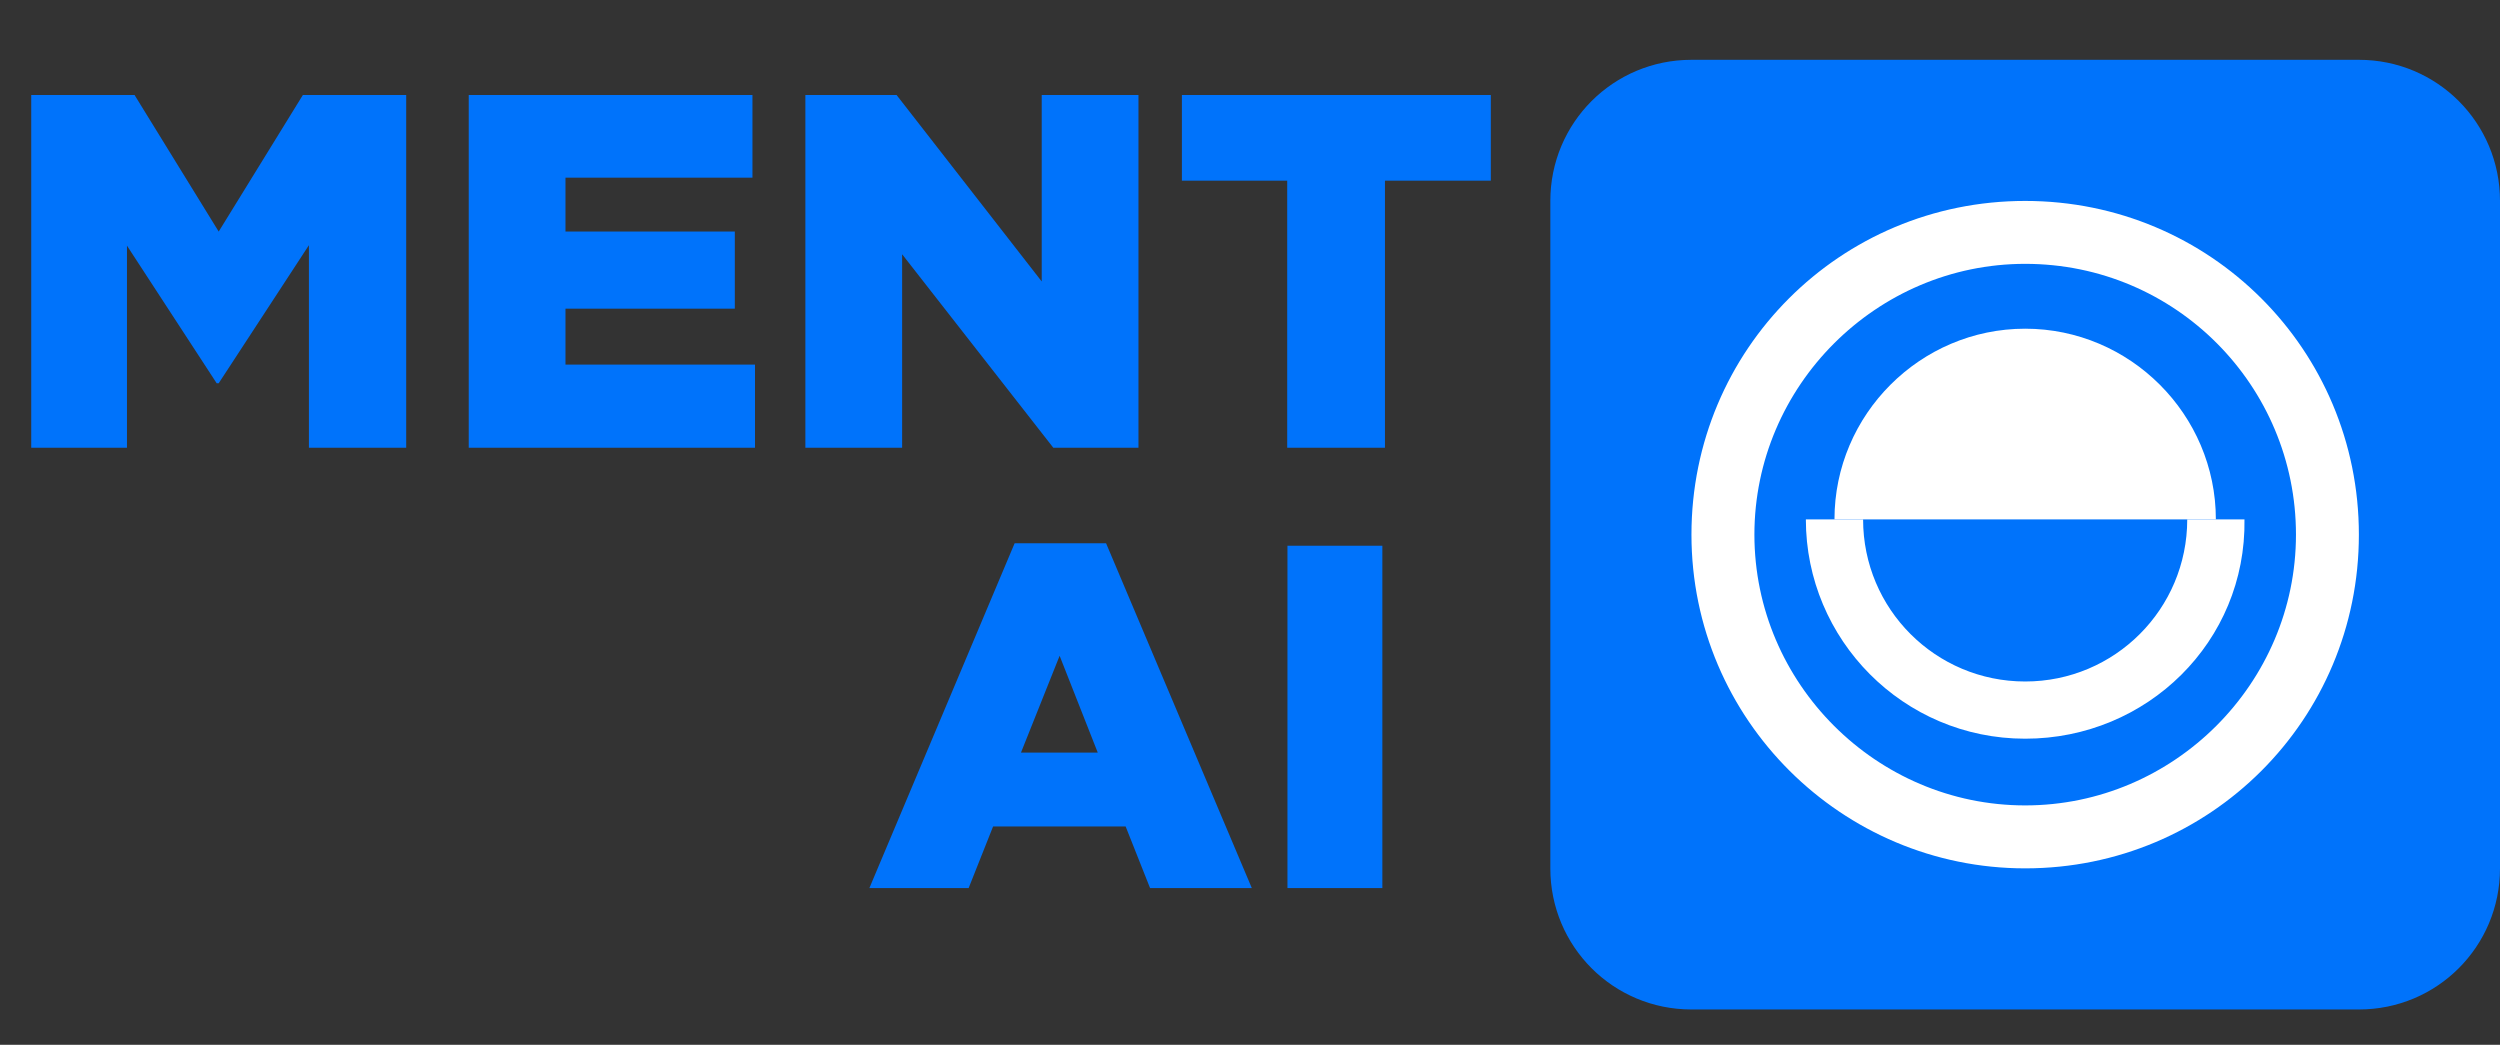 <svg width="67" height="28" viewBox="0 0 67 28" fill="none" xmlns="http://www.w3.org/2000/svg">
<rect x="0" y="0" width="67" height="28" fill="#333333" stroke="none"/>
<g clip-path="url(#clip0)">
<path d="M0.837 12H3.403V6.584L5.807 10.271H5.861L8.279 6.571V12H10.886V2.546H8.117L5.861 6.206L3.606 2.546H0.837V12ZM12.562 12H20.234V9.772H15.155V8.272H19.693V6.206H15.155V4.761H20.166V2.546H12.562V12ZM21.584 12H24.177V6.814L28.229 12H30.511V2.546H27.918V7.543L24.028 2.546H21.584V12ZM34.497 12H37.117V4.842H39.954V2.546H31.675V4.842H34.497V12Z" fill="#0073FB"/>
<path d="M23.299 23.801H25.959L26.615 22.149H30.167L30.822 23.801H33.549L29.643 14.56H27.192L23.299 23.801ZM27.362 20.17L28.398 17.575L29.42 20.17H27.362ZM34.504 23.801H37.047V14.626H34.504V23.801Z" fill="#0073FB"/>
<path d="M63.218 27.054H45.331C43.236 27.054 41.549 25.367 41.549 23.272V5.385C41.549 3.29 43.236 1.603 45.331 1.603H63.218C65.314 1.603 67 3.29 67 5.385V23.272C67 25.367 65.314 27.054 63.218 27.054Z" fill="#0073FB"/>
<path d="M54.275 8.809C51.464 8.809 49.164 11.109 49.164 13.92H59.385C59.385 11.109 57.085 8.809 54.275 8.809Z" fill="white"/>
<path d="M54.275 19.797C51.004 19.797 48.397 17.139 48.397 13.92H49.931C49.931 16.322 51.873 18.264 54.275 18.264C56.676 18.264 58.618 16.322 58.618 13.92H60.152C60.203 17.19 57.545 19.797 54.275 19.797Z" fill="white"/>
<path d="M54.275 23.272C49.368 23.272 45.331 19.286 45.331 14.328C45.331 9.371 49.317 5.385 54.275 5.385C59.232 5.385 63.218 9.371 63.218 14.328C63.218 19.286 59.232 23.272 54.275 23.272ZM54.275 7.071C50.288 7.071 47.018 10.342 47.018 14.328C47.018 18.315 50.288 21.585 54.275 21.585C58.261 21.585 61.532 18.315 61.532 14.328C61.532 10.342 58.312 7.071 54.275 7.071Z" fill="white"/>
</g>
<defs>
<clipPath id="clip0">
<rect width="67" height="27.444" fill="white"/>
</clipPath>
</defs>
</svg>
